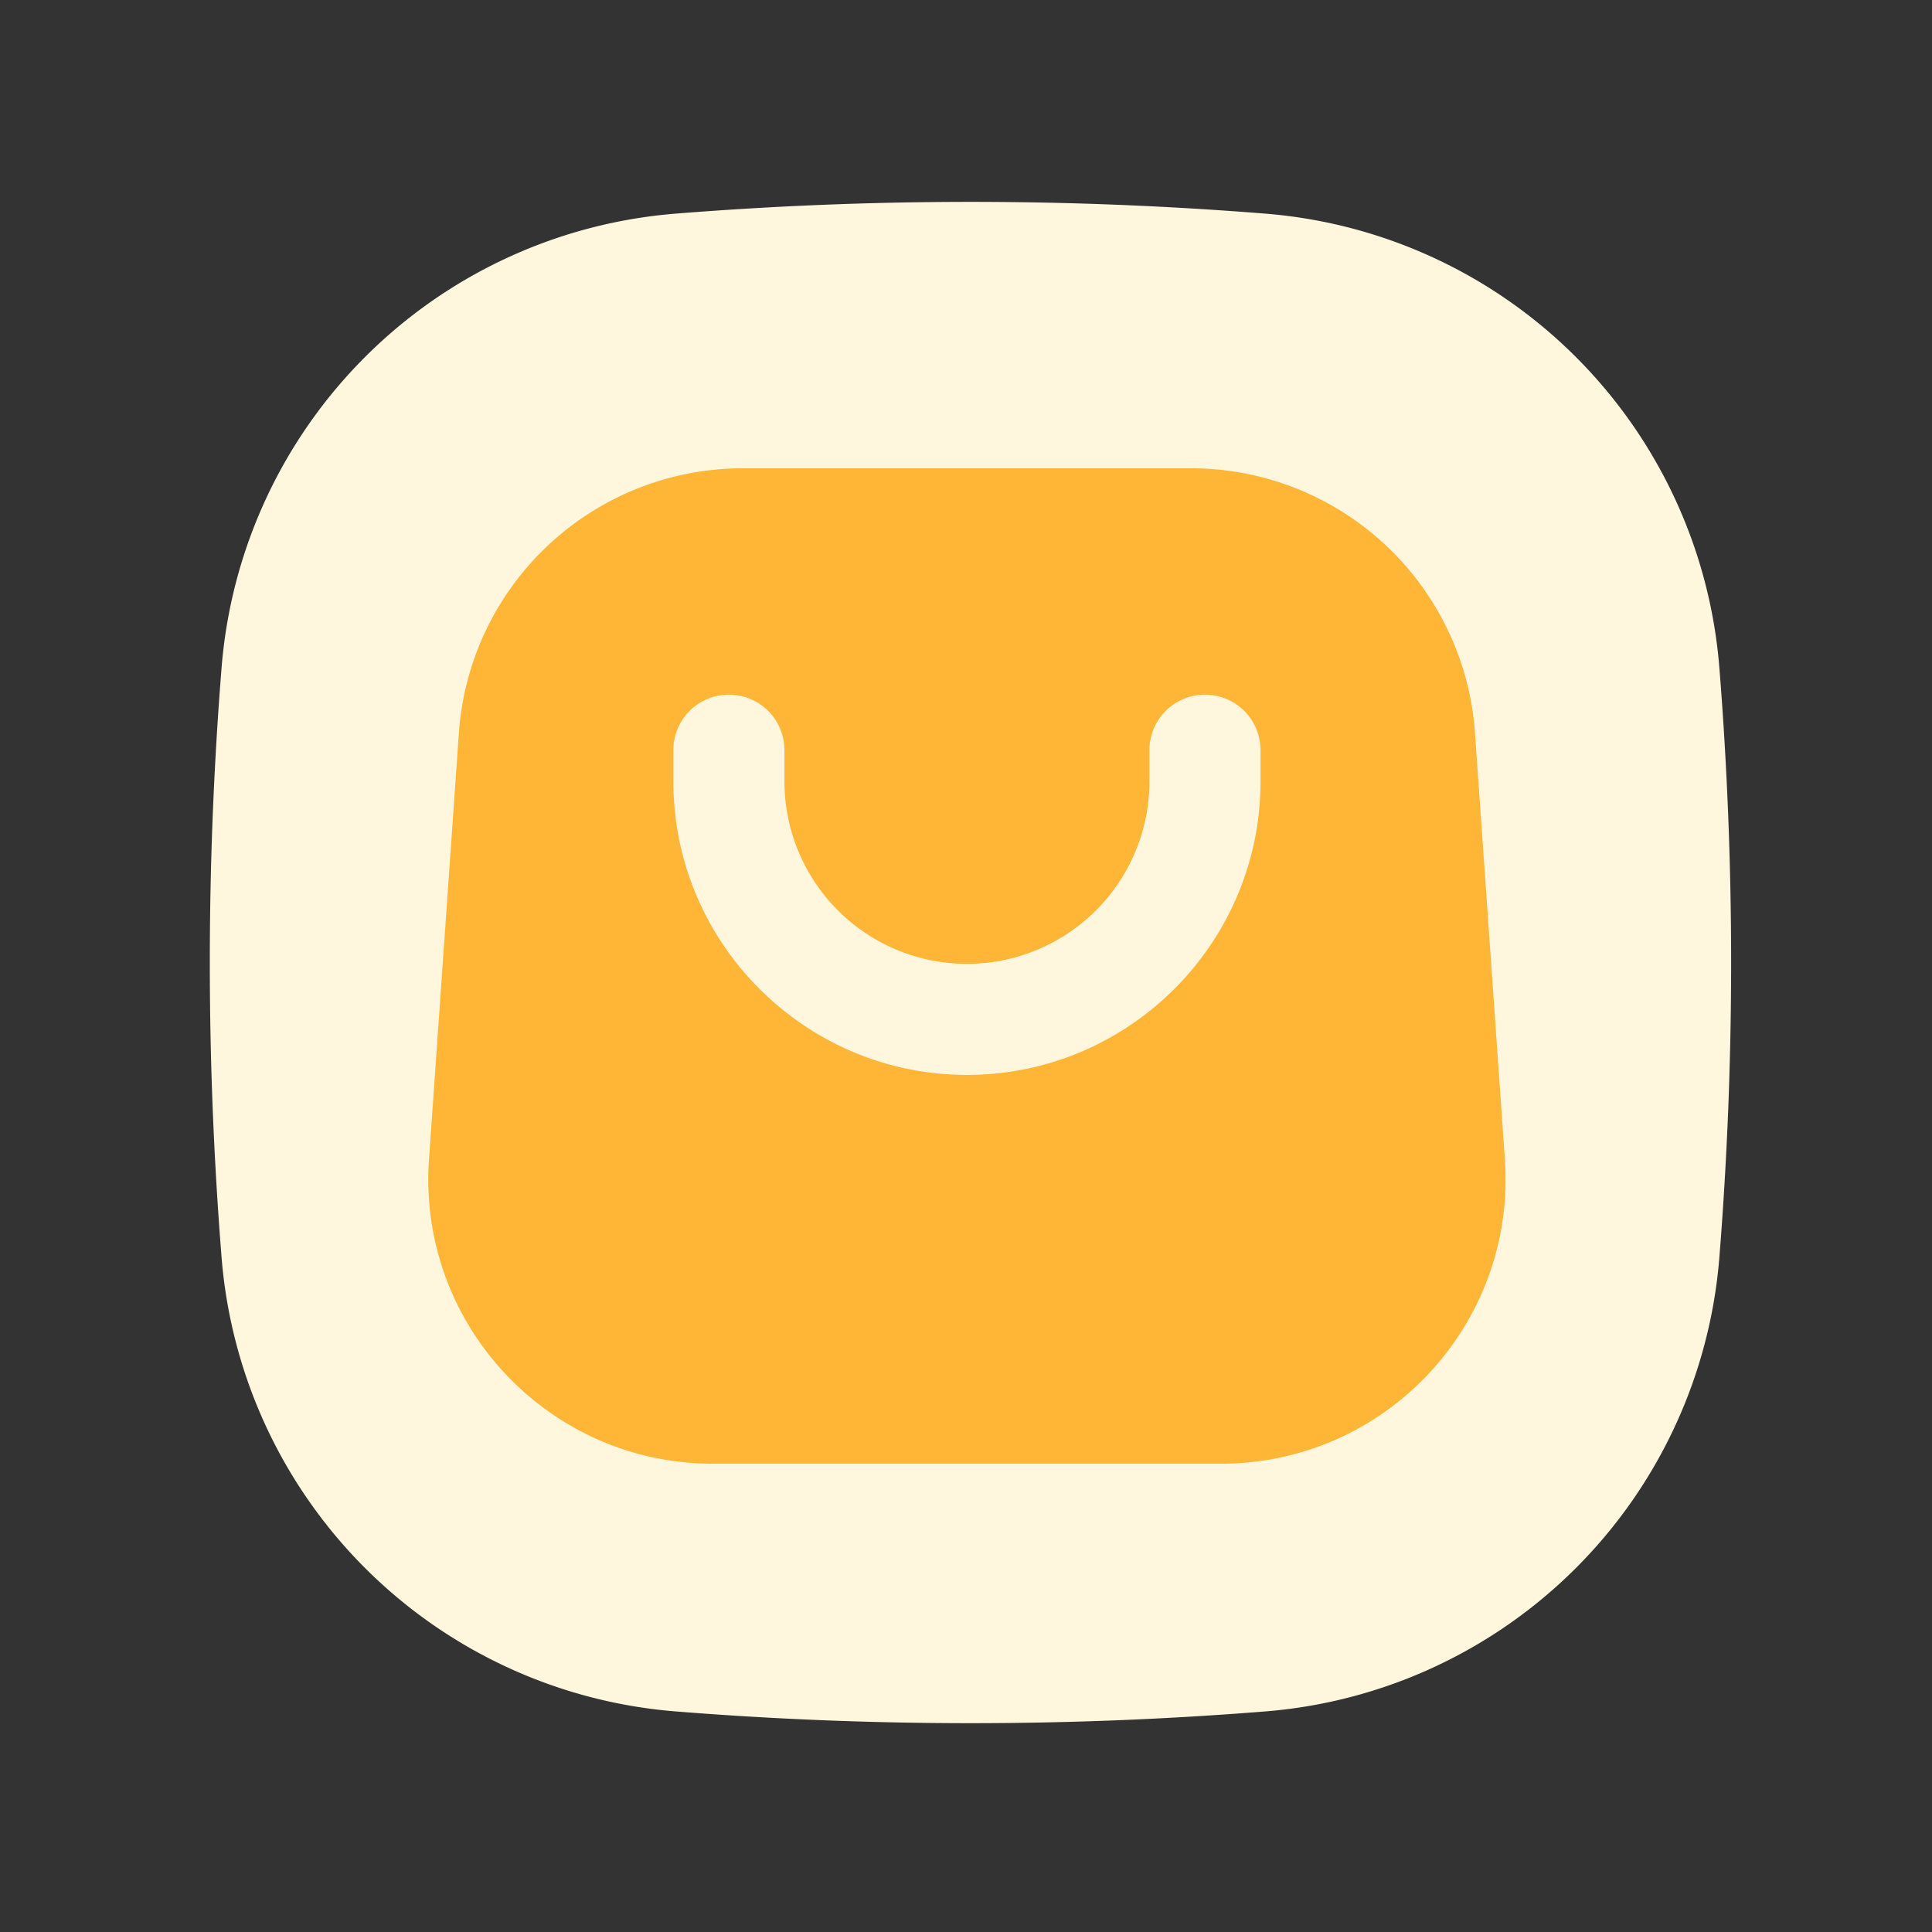 <?xml version="1.0" standalone="no"?><!DOCTYPE svg PUBLIC "-//W3C//DTD SVG 1.1//EN" "http://www.w3.org/Graphics/SVG/1.1/DTD/svg11.dtd"><svg class="icon" width="128px" height="128.00px" viewBox="0 0 1024 1024" version="1.1" xmlns="http://www.w3.org/2000/svg"><rect x="0" y="0" width="1024" height="1024" fill="#333333" stroke="none"/><path d="M670.64 907.09a1962.1 1962.1 0 0 1-312.53 0 262.4 262.4 0 0 1-240.67-240.66 1962.1 1962.1 0 0 1 0-312.53 262.4 262.4 0 0 1 240.67-240.67 1962.1 1962.1 0 0 1 312.53 0A262.4 262.4 0 0 1 911.3 353.9a1962.1 1962.1 0 0 1 0 312.53 262.4 262.4 0 0 1-240.66 240.66z" fill="#FFF6DE" /><path d="M647.15 775.79h-269.3c-87.46 0-156.59-74.14-150.47-161.39l15.84-225.91a150.84 150.84 0 0 1 150.47-140.28h237.62a150.84 150.84 0 0 1 150.47 140.28l15.84 225.91c6.12 87.25-63.01 161.39-150.47 161.39z" fill="#FFB636" /><path d="M512.5 569.73c-85.8 0-155.6-69.8-155.6-155.6v-17.05a29.44 29.44 0 0 1 58.87 0v17.05a96.73 96.73 0 0 0 193.46 0v-17.05a29.44 29.44 0 0 1 58.87 0v17.05c0 85.8-69.8 155.6-155.6 155.6z" fill="#FFF6DE" /></svg>